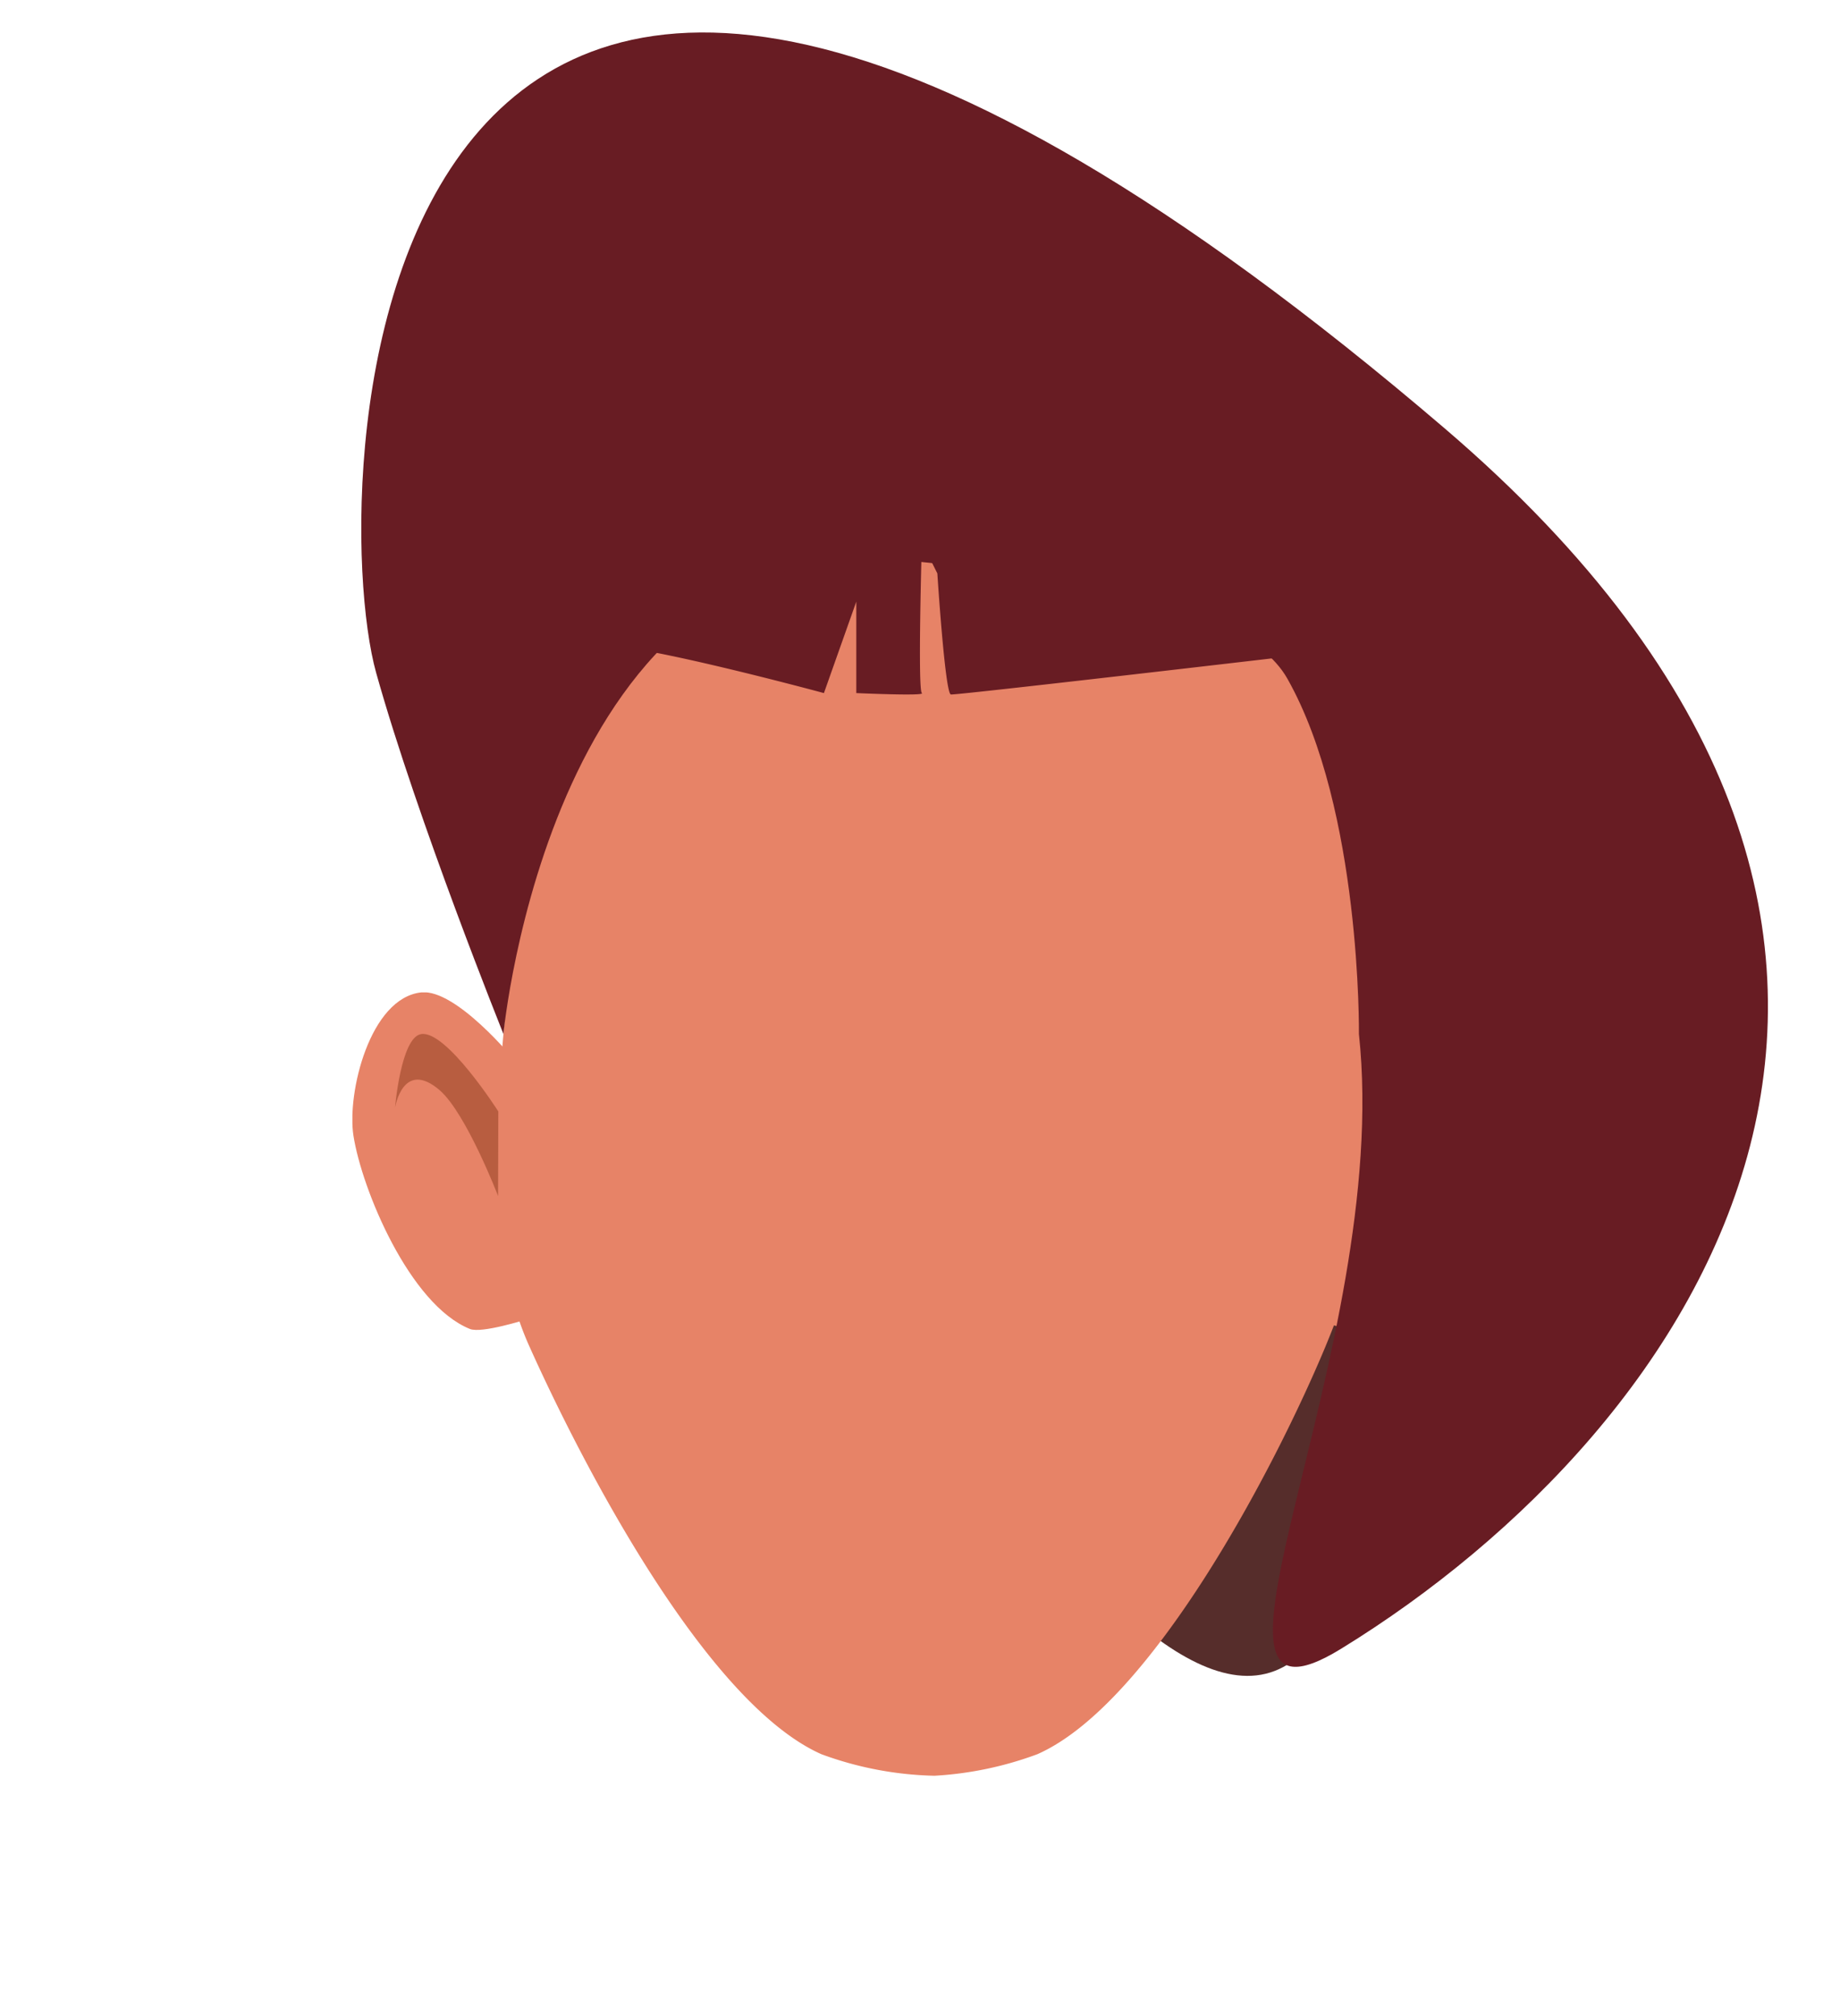 <svg xmlns="http://www.w3.org/2000/svg" xmlns:xlink="http://www.w3.org/1999/xlink" viewBox="0 0 158 173.07"><defs><style>.cls-1{fill:none;}.cls-2{fill:#562d2b;}.cls-3{clip-path:url(#clip-path);}.cls-4{fill:#e78367;}.cls-5{clip-path:url(#clip-path-2);}.cls-6{fill:#b85d40;}.cls-7{fill:#681c23;}</style><clipPath id="clip-path"><polygon class="cls-1" points="112.73 85.18 112.73 85.18 127.64 85.18 127.64 114.16 112.73 114.16 112.73 85.18"/></clipPath><clipPath id="clip-path-2"><polygon class="cls-1" points="45.18 85.18 45.18 85.18 30.26 85.18 30.26 114.16 45.18 114.16 45.18 85.18"/></clipPath></defs><g id="Calque_3" data-name="Calque 3"><path class="cls-2" d="M60.41,83.88c3.94.58-.82,5.07,1.08,5s33.7,63.5,49.06,54l5.78-16.09.36-24.13S58.69,83.62,60.41,83.88Z"/><g id="_Répétition_miroir_" data-name="&lt;Répétition miroir&gt;"><g class="cls-3"><path class="cls-4" d="M113.72,91s5-6.13,8-5.82c4.42.47,6.41,8.63,5.83,12.3-.71,4.61-4.82,14.5-10,16.59-1,.41-4.85-.82-4.85-.82Z"/></g></g><g id="_Répétition_miroir_2" data-name="&lt;Répétition miroir&gt;"><g class="cls-5"><path class="cls-4" d="M44.18,91s-5-6.13-8-5.82c-4.42.47-6.4,8.63-5.83,12.3.72,4.61,4.82,14.5,10,16.59,1,.41,4.85-.82,4.85-.82Z"/></g></g><path class="cls-6" d="M115.16,96s4.47-7,6.64-6.64c1.73.27,2.23,6.33,2.23,6.33s-.66-4.25-3.85-1.51c-2.27,2-5,9.07-5,9.07Z"/><path class="cls-4" d="M121.45,66.54c-4.33-39.17-41.16-34.28-41.16-34.28s-30.42-1.89-34.7,35.41c-2.43,21.27-5.05,37-.13,47.9,4.63,10.32,15.21,30.62,25.07,35a29.85,29.85,0,0,0,9.71,1.85,30.23,30.23,0,0,0,8.84-1.85c9.82-4.33,20.46-24.72,24.74-35A105.51,105.51,0,0,0,121.45,66.54Z"/><path class="cls-6" d="M42.79,95.4s-4.46-7-6.63-6.64c-1.74.28-2.24,6.33-2.24,6.33s.67-4.24,3.85-1.5c2.28,2,5,9.07,5,9.07Z"/><path class="cls-7" d="M51,55.65c.26-1.43,19.75,3.84,19.75,3.84l2.78-7.85v7.85s6,.27,5.63,0,0-12.93,0-12.93l1.33,2.66s.66,10.31,1.16,10.39,35.31-4,35.31-4,4.44,37.87,0,70.89c-.06.46,1.62-1.93,4.3-6,5-7.67,5.26-66.68,5.26-67.14s-1.81-14.14-9.28-21.8c-6.61-6.77-12.46-5.31-12.46-5.31s-4-8.13-12.29-10.31c-6-1.58-15,1.4-15.61,1.71A41.94,41.94,0,0,0,47.55,40C40.41,54.22,50.78,53.77,51,55.65s-.7-1.11,0,0c5.28,8.46.2.19,0,0C48.71,40.66,49,66.23,51,55.65Z"/><path class="cls-7" d="M43.23,88.75s-7.37-18.29-10.93-31c-4.43-15.83-2.38-101.44,91.73-21C175,80.31,146,122.58,115.16,141.52c-15.25,9.38,4.44-25.74,1.53-52.77,0,0,.22-19.23-6.14-30.49C106.32,50.76,86.76,49,77.72,48.1,47.36,45.07,43.23,88.75,43.23,88.75Z"/></g></svg>